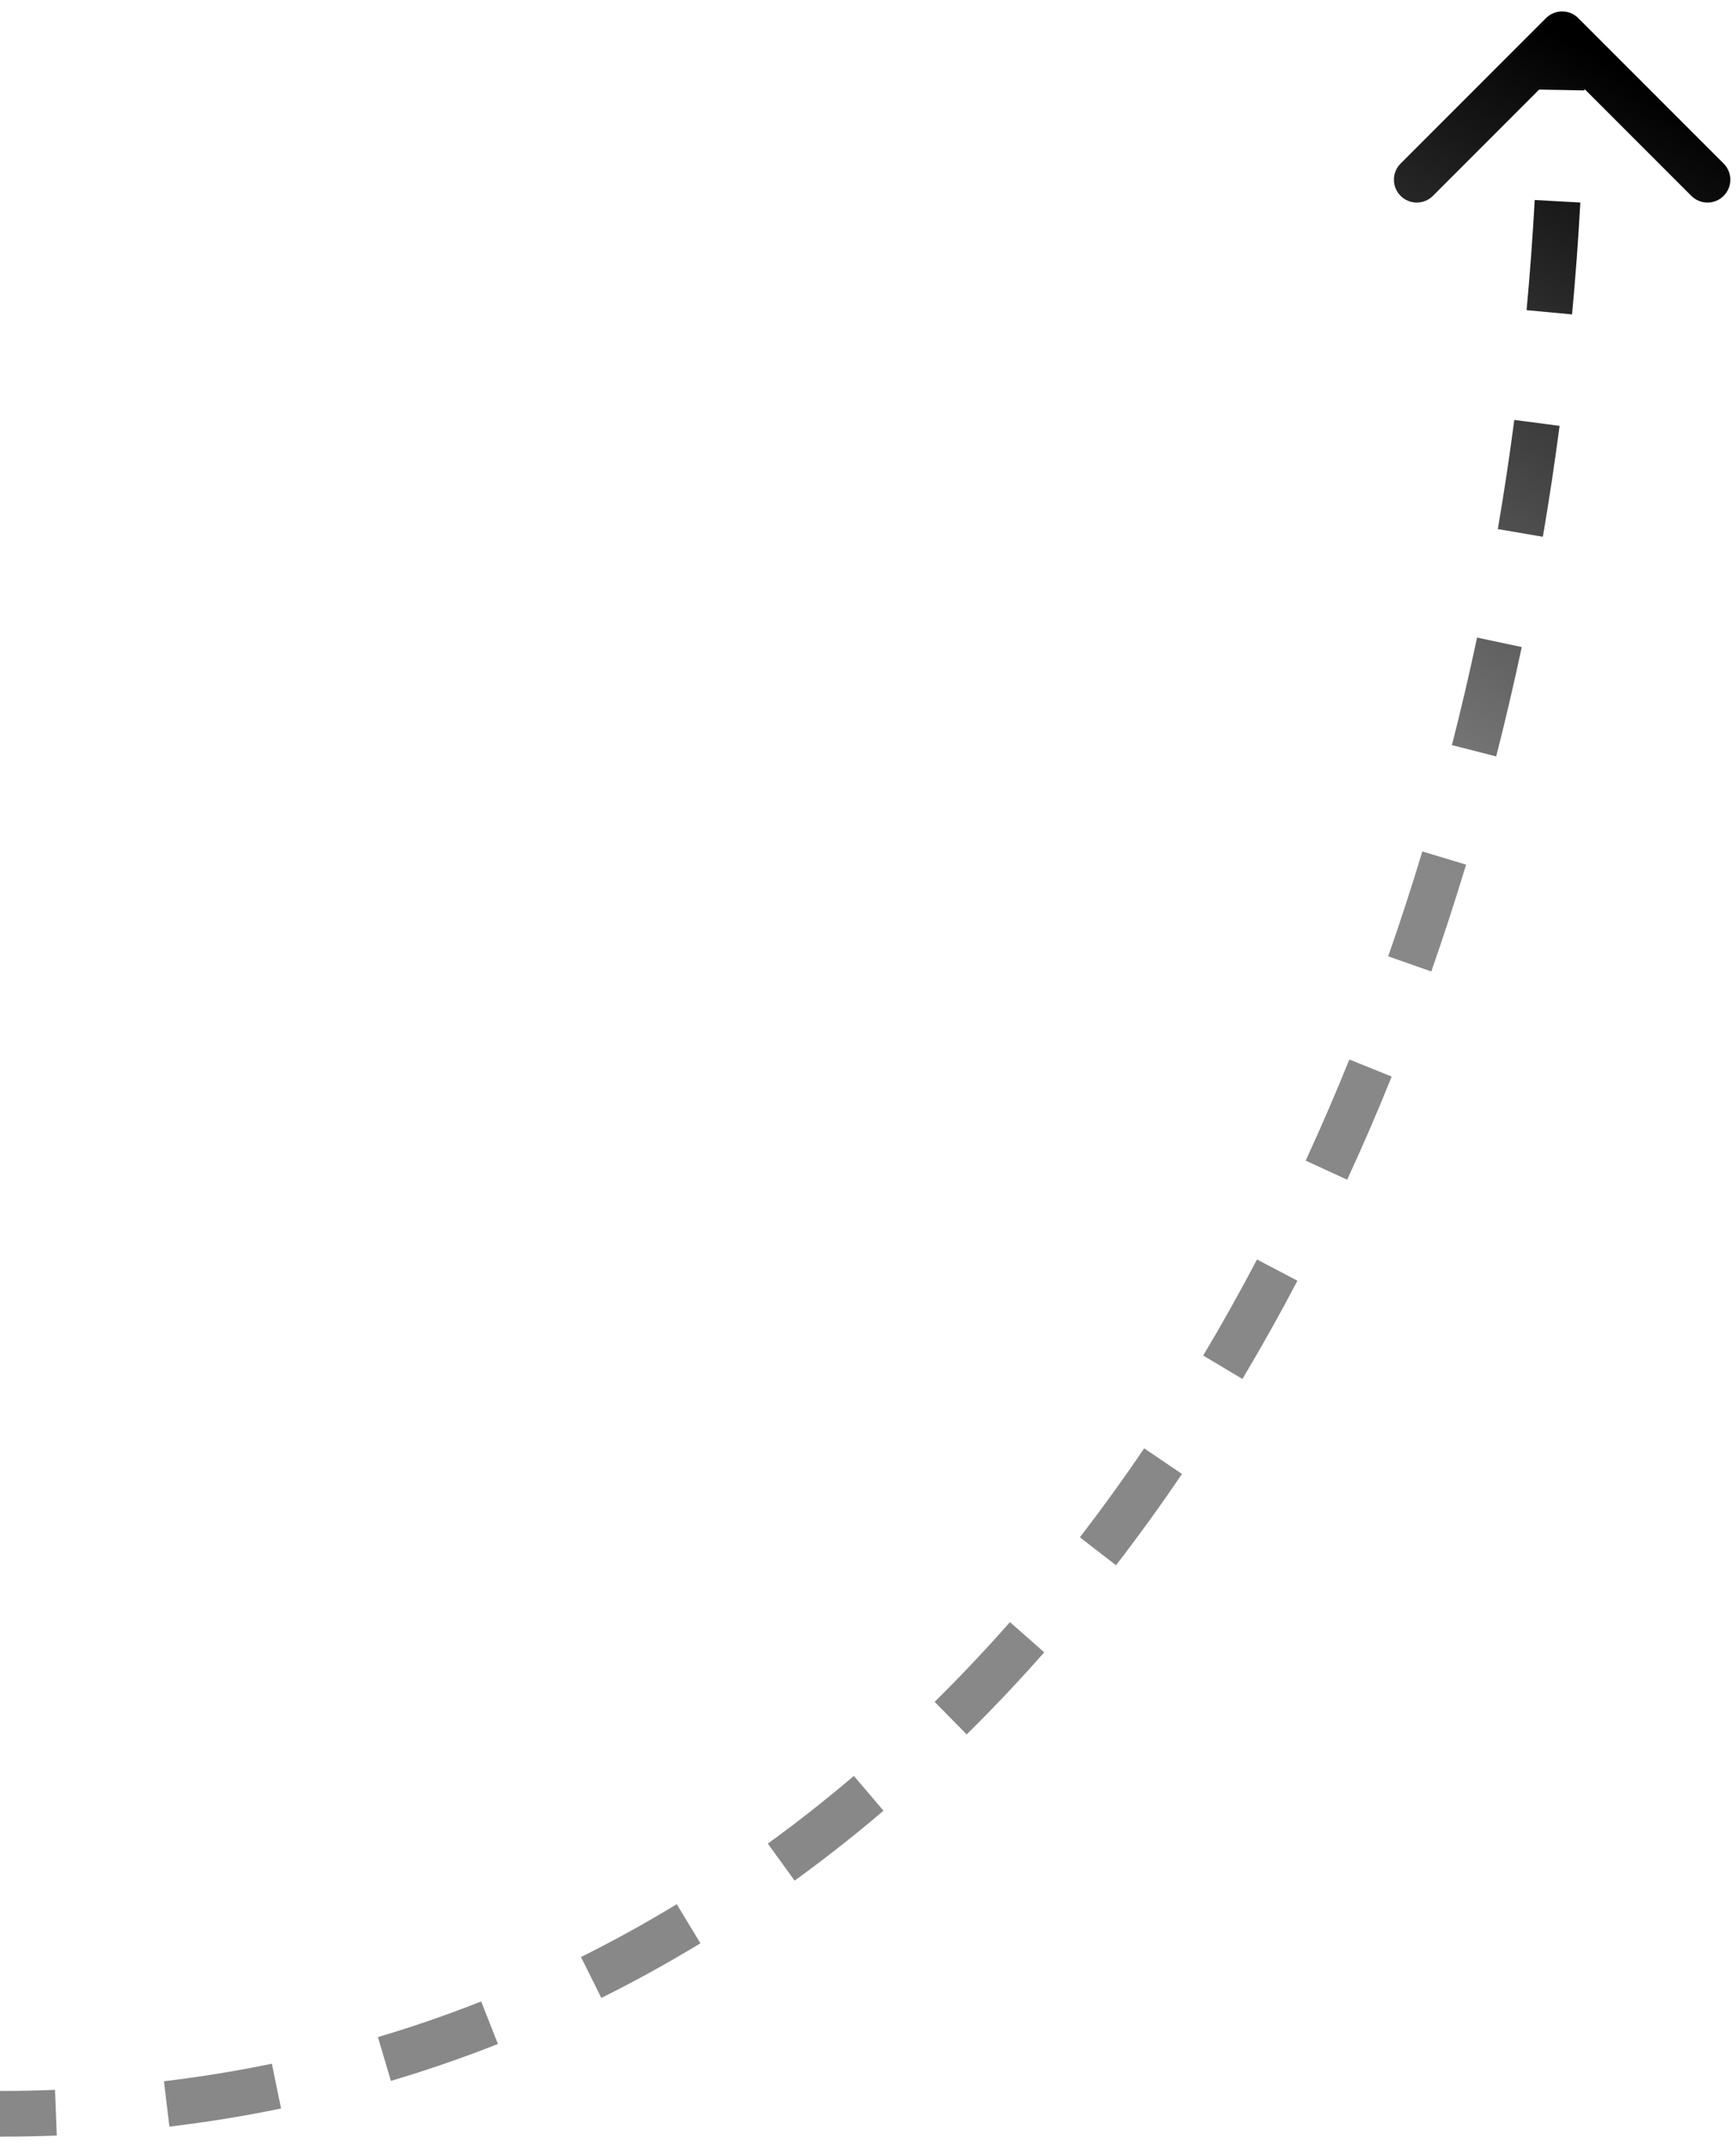 <svg width="76" height="94" viewBox="0 0 76 94" fill="none" xmlns="http://www.w3.org/2000/svg">
<path id="Arrow 2" d="M69.095 0.793C68.705 0.402 68.072 0.402 67.681 0.793L61.317 7.157C60.927 7.547 60.926 8.181 61.317 8.571C61.708 8.962 62.341 8.962 62.731 8.571L68.388 2.914L74.045 8.571C74.436 8.962 75.069 8.962 75.459 8.571C75.85 8.181 75.85 7.547 75.459 7.157L69.095 0.793ZM2.58096e-08 93.5C0.835 93.5 1.664 93.484 2.486 93.452L2.408 91.453C1.612 91.484 0.809 91.5 -2.58096e-08 91.5L2.58096e-08 93.5ZM7.416 93.062C9.074 92.863 10.704 92.598 12.305 92.268L11.902 90.309C10.356 90.628 8.781 90.884 7.178 91.076L7.416 93.062ZM17.114 91.061C18.708 90.587 20.27 90.047 21.799 89.445L21.065 87.584C19.59 88.166 18.083 88.687 16.545 89.144L17.114 91.061ZM26.326 87.43C27.807 86.694 29.253 85.895 30.664 85.038L29.626 83.329C28.262 84.157 26.865 84.928 25.435 85.64L26.326 87.43ZM34.788 82.297C36.121 81.331 37.418 80.31 38.678 79.238L37.383 77.714C36.16 78.754 34.904 79.743 33.614 80.677L34.788 82.297ZM42.321 75.898C43.488 74.747 44.619 73.549 45.715 72.306L44.215 70.984C43.149 72.192 42.05 73.356 40.917 74.474L42.321 75.898ZM48.858 68.495C49.855 67.202 50.818 65.87 51.746 64.501L50.091 63.379C49.185 64.715 48.246 66.014 47.275 67.273L48.858 68.495ZM54.392 60.344C55.228 58.943 56.031 57.509 56.8 56.045L55.03 55.115C54.277 56.547 53.492 57.95 52.675 59.319L54.392 60.344ZM58.977 51.625C59.66 50.147 60.31 48.641 60.927 47.111L59.073 46.363C58.467 47.863 57.83 49.339 57.161 50.788L58.977 51.625ZM62.66 42.511C63.199 40.973 63.707 39.415 64.183 37.837L62.268 37.259C61.801 38.809 61.302 40.34 60.773 41.849L62.66 42.511ZM65.501 33.101C65.905 31.522 66.278 29.926 66.62 28.316L64.664 27.9C64.327 29.485 63.961 31.054 63.563 32.606L65.501 33.101ZM67.544 23.49C67.819 21.884 68.063 20.265 68.277 18.636L66.294 18.376C66.084 19.98 65.843 21.572 65.573 23.153L67.544 23.49ZM68.823 13.758C68.974 12.134 69.095 10.502 69.185 8.863L67.188 8.752C67.099 10.367 66.98 11.974 66.832 13.573L68.823 13.758ZM69.366 3.957C69.381 3.139 69.388 2.32 69.388 1.5L67.388 1.5C67.388 2.308 67.381 3.115 67.366 3.921L69.366 3.957ZM69.095 0.793C68.705 0.402 68.072 0.402 67.681 0.793L61.317 7.157C60.927 7.547 60.926 8.181 61.317 8.571C61.708 8.962 62.341 8.962 62.731 8.571L68.388 2.914L74.045 8.571C74.436 8.962 75.069 8.962 75.459 8.571C75.85 8.181 75.85 7.547 75.459 7.157L69.095 0.793ZM2.58096e-08 93.5C0.835 93.5 1.664 93.484 2.486 93.452L2.408 91.453C1.612 91.484 0.809 91.5 -2.58096e-08 91.5L2.58096e-08 93.5ZM7.416 93.062C9.074 92.863 10.704 92.598 12.305 92.268L11.902 90.309C10.356 90.628 8.781 90.884 7.178 91.076L7.416 93.062ZM17.114 91.061C18.708 90.587 20.27 90.047 21.799 89.445L21.065 87.584C19.59 88.166 18.083 88.687 16.545 89.144L17.114 91.061ZM26.326 87.43C27.807 86.694 29.253 85.895 30.664 85.038L29.626 83.329C28.262 84.157 26.865 84.928 25.435 85.64L26.326 87.43ZM34.788 82.297C36.121 81.331 37.418 80.31 38.678 79.238L37.383 77.714C36.16 78.754 34.904 79.743 33.614 80.677L34.788 82.297ZM42.321 75.898C43.488 74.747 44.619 73.549 45.715 72.306L44.215 70.984C43.149 72.192 42.05 73.356 40.917 74.474L42.321 75.898ZM48.858 68.495C49.855 67.202 50.818 65.87 51.746 64.501L50.091 63.379C49.185 64.715 48.246 66.014 47.275 67.273L48.858 68.495ZM54.392 60.344C55.228 58.943 56.031 57.509 56.8 56.045L55.03 55.115C54.277 56.547 53.492 57.95 52.675 59.319L54.392 60.344ZM58.977 51.625C59.66 50.147 60.31 48.641 60.927 47.111L59.073 46.363C58.467 47.863 57.83 49.339 57.161 50.788L58.977 51.625ZM62.66 42.511C63.199 40.973 63.707 39.415 64.183 37.837L62.268 37.259C61.801 38.809 61.302 40.34 60.773 41.849L62.66 42.511ZM65.501 33.101C65.905 31.522 66.278 29.926 66.62 28.316L64.664 27.9C64.327 29.485 63.961 31.054 63.563 32.606L65.501 33.101ZM67.544 23.49C67.819 21.884 68.063 20.265 68.277 18.636L66.294 18.376C66.084 19.98 65.843 21.572 65.573 23.153L67.544 23.49ZM68.823 13.758C68.974 12.134 69.095 10.502 69.185 8.863L67.188 8.752C67.099 10.367 66.98 11.974 66.832 13.573L68.823 13.758ZM69.366 3.957C69.381 3.139 69.388 2.32 69.388 1.5L67.388 1.5C67.388 2.308 67.381 3.115 67.366 3.921L69.366 3.957Z" fill="url(#paint0_linear_361_402)"/>
<defs>
<linearGradient id="paint0_linear_361_402" x1="13.006" y1="100.009" x2="69.507" y2="2.146" gradientUnits="userSpaceOnUse">
<stop offset="0.697" stop-color="#888888"/>
<stop offset="1"/>
</linearGradient>
</defs>
</svg>
